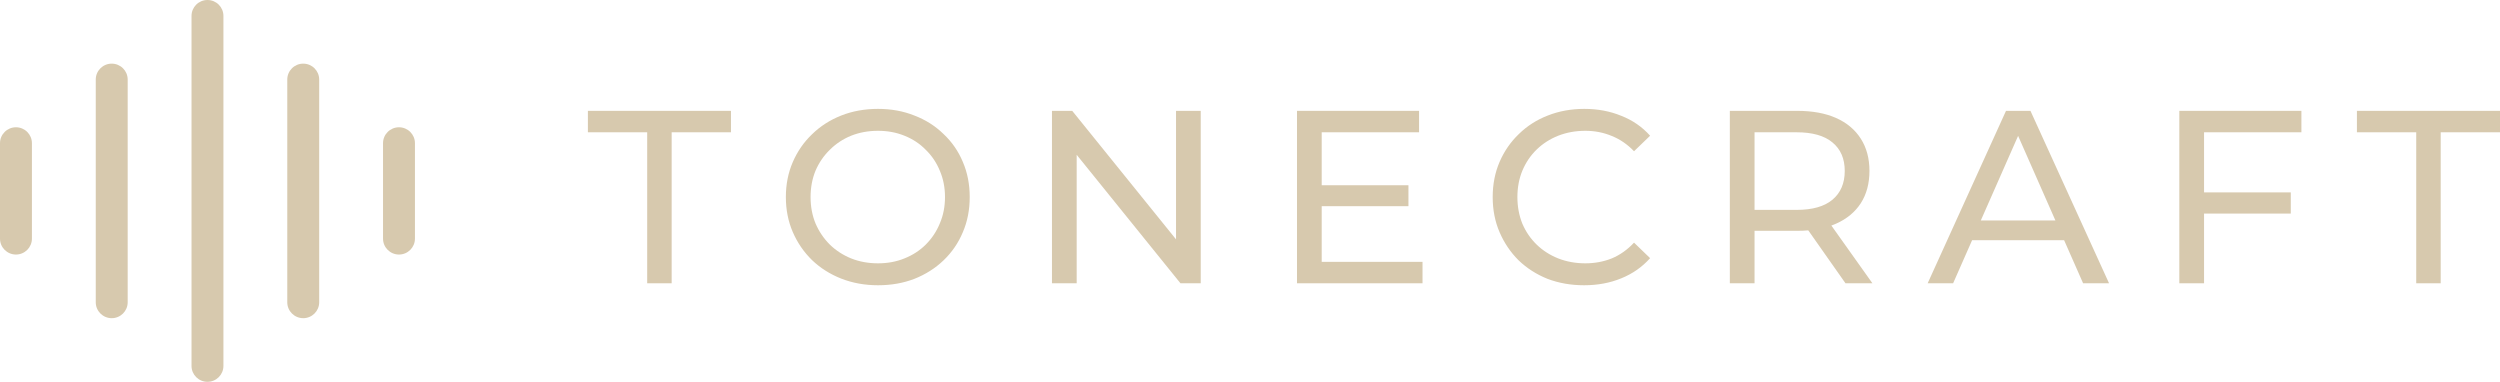 <svg width="275" height="42" viewBox="0 0 275 42" fill="none" xmlns="http://www.w3.org/2000/svg">
<path d="M71.191 31.161V14.551H64.668V12.194H80.406V14.551H73.882V31.161H71.191Z" fill="#D7C9AE"/>
<path d="M96.584 31.378C95.134 31.378 93.784 31.134 92.534 30.646C91.302 30.159 90.232 29.481 89.326 28.614C88.42 27.729 87.713 26.699 87.206 25.525C86.698 24.351 86.445 23.068 86.445 21.677C86.445 20.287 86.698 19.004 87.206 17.83C87.713 16.655 88.42 15.635 89.326 14.768C90.232 13.883 91.302 13.196 92.534 12.708C93.766 12.221 95.116 11.977 96.584 11.977C98.034 11.977 99.366 12.221 100.58 12.708C101.812 13.178 102.881 13.855 103.787 14.741C104.712 15.608 105.418 16.628 105.908 17.803C106.415 18.977 106.669 20.268 106.669 21.677C106.669 23.087 106.415 24.378 105.908 25.552C105.418 26.727 104.712 27.756 103.787 28.641C102.881 29.508 101.812 30.186 100.58 30.674C99.366 31.143 98.034 31.378 96.584 31.378ZM96.584 28.966C97.635 28.966 98.605 28.786 99.493 28.424C100.399 28.063 101.178 27.557 101.83 26.907C102.501 26.239 103.017 25.462 103.38 24.577C103.76 23.692 103.95 22.725 103.95 21.677C103.95 20.63 103.76 19.663 103.38 18.778C103.017 17.893 102.501 17.125 101.83 16.475C101.178 15.806 100.399 15.292 99.493 14.93C98.605 14.569 97.635 14.388 96.584 14.388C95.515 14.388 94.527 14.569 93.621 14.93C92.733 15.292 91.954 15.806 91.283 16.475C90.613 17.125 90.087 17.893 89.707 18.778C89.344 19.663 89.163 20.63 89.163 21.677C89.163 22.725 89.344 23.692 89.707 24.577C90.087 25.462 90.613 26.239 91.283 26.907C91.954 27.557 92.733 28.063 93.621 28.424C94.527 28.786 95.515 28.966 96.584 28.966Z" fill="#D7C9AE"/>
<path d="M115.716 31.161V12.194H117.945L130.531 27.774H129.362V12.194H132.08V31.161H129.851L117.266 15.581H118.435V31.161H115.716Z" fill="#D7C9AE"/>
<path d="M145.142 20.377H154.928V22.68H145.142V20.377ZM145.387 28.804H156.477V31.161H142.669V12.194H156.097V14.551H145.387V28.804Z" fill="#D7C9AE"/>
<path d="M174.253 31.378C172.804 31.378 171.463 31.143 170.23 30.674C169.016 30.186 167.956 29.508 167.05 28.641C166.162 27.756 165.464 26.727 164.957 25.552C164.449 24.378 164.196 23.087 164.196 21.677C164.196 20.268 164.449 18.977 164.957 17.803C165.464 16.628 166.171 15.608 167.077 14.741C167.983 13.855 169.043 13.178 170.257 12.708C171.49 12.221 172.831 11.977 174.28 11.977C175.748 11.977 177.098 12.23 178.331 12.736C179.581 13.223 180.641 13.955 181.511 14.93L179.744 16.637C179.019 15.879 178.204 15.319 177.298 14.957C176.392 14.578 175.422 14.388 174.389 14.388C173.32 14.388 172.323 14.569 171.399 14.93C170.493 15.292 169.705 15.797 169.034 16.448C168.364 17.098 167.838 17.875 167.458 18.778C167.095 19.663 166.914 20.63 166.914 21.677C166.914 22.725 167.095 23.701 167.458 24.604C167.838 25.489 168.364 26.257 169.034 26.907C169.705 27.557 170.493 28.063 171.399 28.424C172.323 28.786 173.32 28.966 174.389 28.966C175.422 28.966 176.392 28.786 177.298 28.424C178.204 28.045 179.019 27.467 179.744 26.69L181.511 28.397C180.641 29.373 179.581 30.114 178.331 30.619C177.098 31.125 175.739 31.378 174.253 31.378Z" fill="#D7C9AE"/>
<path d="M190.282 31.161V12.194H197.703C199.37 12.194 200.792 12.456 201.97 12.979C203.148 13.503 204.054 14.262 204.688 15.255C205.323 16.249 205.64 17.432 205.64 18.805C205.64 20.178 205.323 21.361 204.688 22.355C204.054 23.33 203.148 24.08 201.97 24.604C200.792 25.128 199.37 25.39 197.703 25.39H191.777L193 24.143V31.161H190.282ZM203.003 31.161L198.165 24.279H201.073L205.966 31.161H203.003ZM193 24.414L191.777 23.087H197.621C199.361 23.087 200.674 22.716 201.562 21.976C202.469 21.217 202.922 20.16 202.922 18.805C202.922 17.45 202.469 16.403 201.562 15.662C200.674 14.921 199.361 14.551 197.621 14.551H191.777L193 13.196V24.414Z" fill="#D7C9AE"/>
<path d="M212.043 31.161L220.66 12.194H223.351L231.995 31.161H229.141L221.448 13.711H222.536L214.843 31.161H212.043ZM215.713 26.419L216.447 24.252H227.157L227.945 26.419H215.713Z" fill="#D7C9AE"/>
<path d="M242.173 21.163H251.986V23.493H242.173V21.163ZM242.445 31.161H239.726V12.194H253.155V14.551H242.445V31.161Z" fill="#D7C9AE"/>
<path d="M265.785 31.161V14.551H259.261V12.194H275V14.551H268.476V31.161H265.785Z" fill="#D7C9AE"/>
<path d="M22.822 0C23.791 0 24.577 0.783 24.577 1.75V40.25C24.577 41.216 23.791 42 22.822 42C21.852 42 21.067 41.216 21.067 40.25V1.75C21.067 0.783 21.852 6.16165e-05 22.822 0Z" fill="#D7C9AE"/>
<path d="M12.289 7C13.258 7 14.045 7.784 14.045 8.75V33.25C14.045 34.216 13.258 35 12.289 35C11.319 34.999 10.533 34.216 10.533 33.25V8.75C10.533 7.784 11.319 7 12.289 7Z" fill="#D7C9AE"/>
<path d="M33.355 7C34.325 7 35.111 7.784 35.111 8.75V33.25C35.111 34.216 34.325 35 33.355 35C32.386 34.999 31.6 34.216 31.6 33.25V8.75C31.6 7.784 32.386 7 33.355 7Z" fill="#D7C9AE"/>
<path d="M1.755 14C2.725 14 3.511 14.784 3.511 15.75V26.25C3.511 27.216 2.725 28 1.755 28C0.786 28 7.8508e-05 27.216 0 26.25V15.75C0 14.784 0.786 14 1.755 14Z" fill="#D7C9AE"/>
<path d="M43.888 14C44.858 14 45.644 14.784 45.644 15.75V26.25C45.644 27.216 44.858 28 43.888 28C42.919 28 42.133 27.216 42.133 26.25V15.75C42.133 14.784 42.919 14 43.888 14Z" fill="#D7C9AE"/>
</svg>

